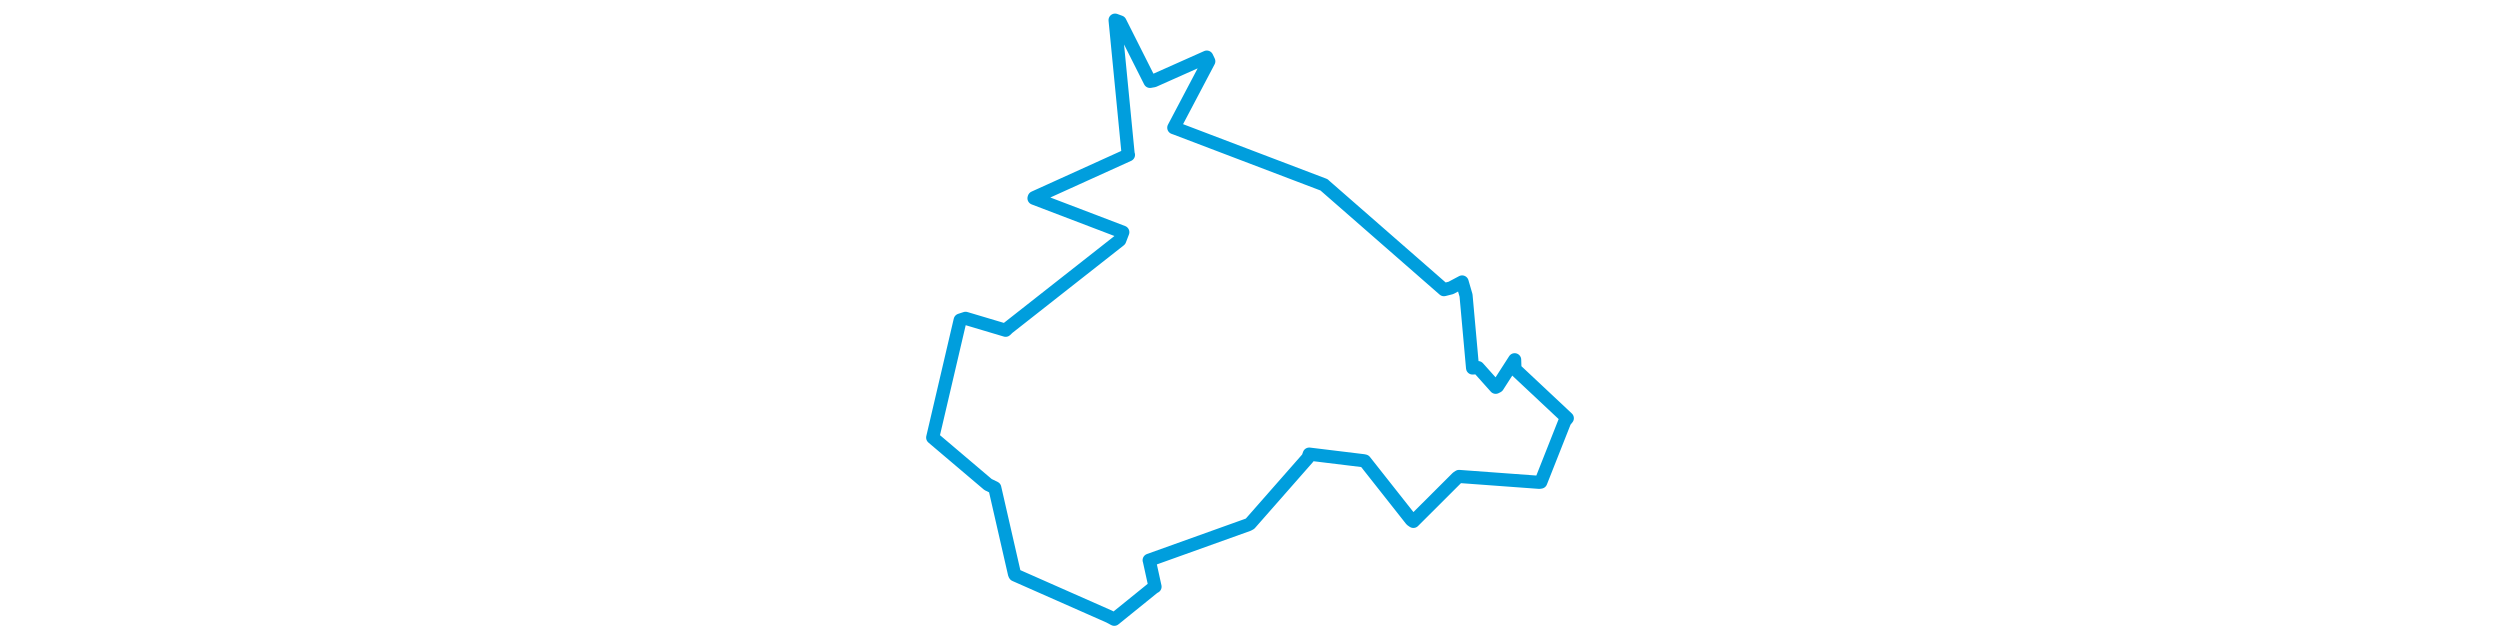 <svg viewBox="0 0 269.955 255.764" width="1000" xmlns="http://www.w3.org/2000/svg"><polygon points="8.053,175.033 30.206,193.818 32.884,195.117 40.788,229.657 40.978,229.98 78.648,246.617 80.694,247.712 96.47,234.953 96.991,234.681 94.705,224.256 94.636,224.086 134.238,209.887 135.002,209.473 158.138,183.152 158.668,181.64 180.354,184.282 180.887,184.398 199.511,207.999 200.33,208.559 217.852,191.073 218.587,190.576 250.685,192.932 251.29,192.843 260.908,168.51 261.902,167.291 240.962,147.653 240.841,143.896 234.005,154.529 233.25,154.917 226.208,147.043 224.005,147.202 221.393,118.181 219.828,112.779 215.35,115.162 212.555,115.868 164.652,74.011 164.603,73.934 105.105,51.292 104.49,51.08 118.495,24.513 117.696,22.836 96.495,32.288 94.972,32.56 82.995,8.782 81.008,8.053 86.231,61.551 86.367,61.947 48.664,79.041 48.574,79.311 84.101,92.867 82.87,96.078 38.201,131.18 37.241,132.109 21.209,127.329 19.041,128.036 8.053,175.033" stroke="#009edd" stroke-width="5.247px" fill="none" stroke-linejoin="round" vector-effect="non-scaling-stroke"></polygon></svg>